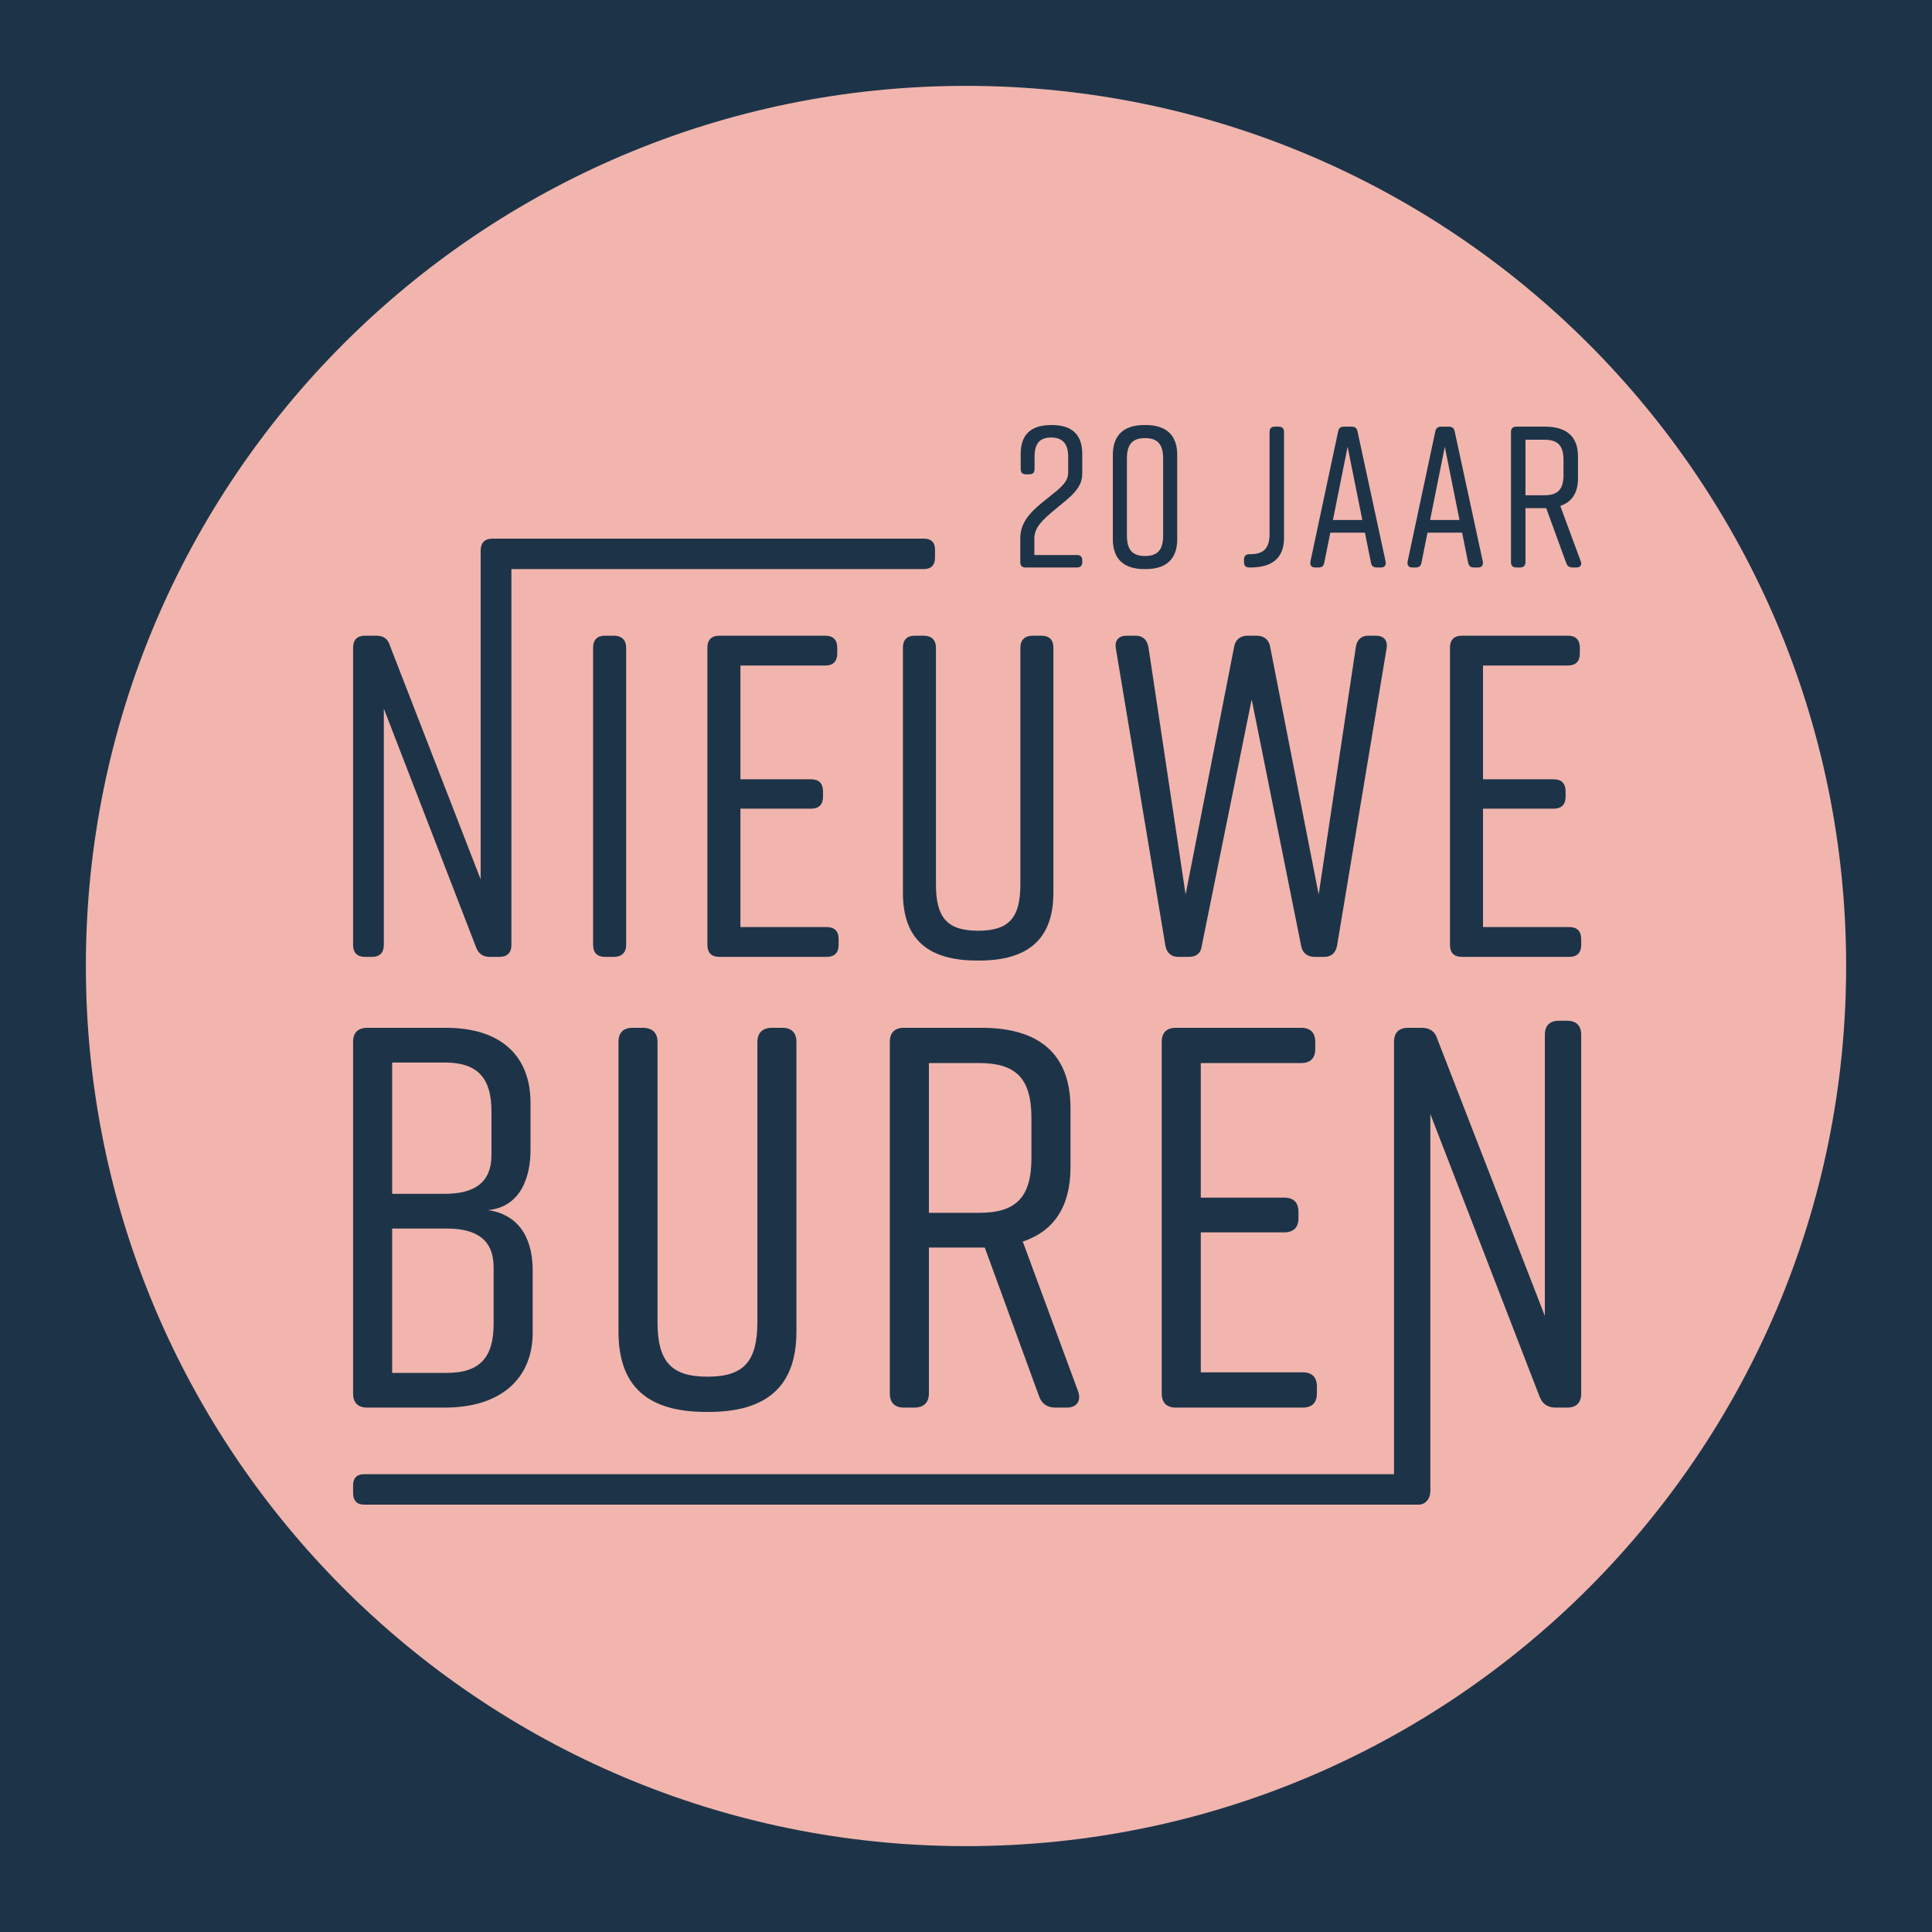 <?xml version="1.0" encoding="UTF-8"?>
<svg width="180px" height="180px" viewBox="0 0 180 180" version="1.1" xmlns="http://www.w3.org/2000/svg" xmlns:xlink="http://www.w3.org/1999/xlink">
    <!-- Generator: Sketch 49.1 (51147) - http://www.bohemiancoding.com/sketch -->
    <title>BEELDMERK-FOTO-ROZE</title>
    <desc>Created with Sketch.</desc>
    <defs></defs>
    <g id="Page-1" stroke="none" stroke-width="1" fill="none" fill-rule="evenodd">
        <g id="BEELDMERK-FOTO-ROZE">
            <polygon id="Fill-1" fill="#1D3448" points="0 180 180 180 180 0 0 0"></polygon>
            <g id="Group" transform="translate(8, 8)">
                <path d="M164,82 C164,127.288 127.287,164 82,164 C36.713,164 0,127.288 0,82 C0,36.712 36.713,0 82,0 C127.287,0 164,36.712 164,82" id="Fill-3" fill="#F1B5AE"></path>
                <g id="Group-2" transform="translate(24, 31)" fill="#1D3448">
                    <path d="M2.009,50.15 L2.649,50.15 C3.376,50.15 3.761,49.766 3.761,49.039 L3.761,27.023 L12.353,49.253 C12.567,49.851 12.995,50.15 13.635,50.15 L14.534,50.15 C15.261,50.15 15.646,49.766 15.646,49.039 L15.646,14.021 L54.089,14.021 C54.759,14.021 55.114,13.627 55.114,12.957 L55.114,12.208 C55.114,11.538 54.759,11.183 54.089,11.183 L13.892,11.183 C13.165,11.183 12.78,11.568 12.78,12.294 L12.78,42.926 L4.317,21.123 C4.146,20.525 3.718,20.226 3.076,20.226 L2.009,20.226 C1.282,20.226 0.897,20.611 0.897,21.338 L0.897,49.039 C0.897,49.766 1.282,50.15 2.009,50.15" id="Fill-4"></path>
                    <path d="M26.337,49.039 L26.337,21.338 C26.337,20.611 25.91,20.226 25.183,20.226 L24.371,20.226 C23.644,20.226 23.259,20.611 23.259,21.338 L23.259,49.039 C23.259,49.766 23.644,50.15 24.371,50.15 L25.183,50.15 C25.91,50.15 26.337,49.766 26.337,49.039" id="Fill-5"></path>
                    <path d="M46.132,49.039 L46.132,48.483 C46.132,47.756 45.747,47.372 45.02,47.372 L36.984,47.372 L36.984,36.342 L43.566,36.342 C44.294,36.342 44.678,35.958 44.678,35.231 L44.678,34.718 C44.678,33.991 44.294,33.606 43.566,33.606 L36.984,33.606 L36.984,23.005 L44.893,23.005 C45.619,23.005 46.004,22.62 46.004,21.893 L46.004,21.338 C46.004,20.611 45.619,20.226 44.893,20.226 L35.018,20.226 C34.291,20.226 33.906,20.611 33.906,21.338 L33.906,49.039 C33.906,49.766 34.291,50.15 35.018,50.15 L45.02,50.15 C45.747,50.15 46.132,49.766 46.132,49.039" id="Fill-6"></path>
                    <path d="M54.045,20.226 L53.232,20.226 C52.507,20.226 52.123,20.611 52.123,21.338 L52.123,44.165 C52.123,48.569 54.516,50.492 59.047,50.492 L59.219,50.492 C63.749,50.492 66.143,48.526 66.143,44.165 L66.143,21.338 C66.143,20.611 65.758,20.226 65.033,20.226 L64.22,20.226 C63.494,20.226 63.066,20.611 63.066,21.338 L63.066,43.396 C63.066,46.516 61.997,47.714 59.133,47.714 C56.268,47.714 55.199,46.516 55.199,43.396 L55.199,21.338 C55.199,20.611 54.772,20.226 54.045,20.226" id="Fill-7"></path>
                    <path d="M73.802,20.226 L72.988,20.226 C72.218,20.226 71.835,20.653 71.963,21.423 L76.58,49.125 C76.708,49.766 77.093,50.15 77.777,50.15 L78.759,50.15 C79.401,50.15 79.871,49.851 79.957,49.167 L84.616,26.168 L89.234,49.167 C89.361,49.808 89.833,50.15 90.473,50.15 L91.372,50.15 C92.054,50.15 92.439,49.766 92.568,49.125 L97.184,21.423 C97.314,20.653 96.929,20.226 96.159,20.226 L95.475,20.226 C94.833,20.226 94.406,20.611 94.32,21.294 L90.858,44.336 L86.327,21.209 C86.198,20.568 85.728,20.226 85.086,20.226 L84.232,20.226 C83.591,20.226 83.12,20.568 82.992,21.209 L78.46,44.336 L74.999,21.294 C74.869,20.611 74.484,20.226 73.802,20.226" id="Fill-8"></path>
                    <path d="M114.205,47.372 L106.169,47.372 L106.169,36.342 L112.751,36.342 C113.478,36.342 113.863,35.958 113.863,35.231 L113.863,34.718 C113.863,33.991 113.478,33.606 112.751,33.606 L106.169,33.606 L106.169,23.005 L114.077,23.005 C114.804,23.005 115.189,22.62 115.189,21.893 L115.189,21.338 C115.189,20.611 114.804,20.226 114.077,20.226 L104.203,20.226 C103.476,20.226 103.091,20.611 103.091,21.338 L103.091,49.039 C103.091,49.766 103.476,50.15 104.203,50.15 L114.205,50.15 C114.932,50.15 115.317,49.766 115.317,49.039 L115.317,48.483 C115.317,47.756 114.932,47.372 114.205,47.372" id="Fill-9"></path>
                    <path d="M4.537,75.462 L9.642,75.462 C12.473,75.462 13.989,76.574 13.989,79.05 L13.989,84.358 C13.989,87.391 12.775,88.908 9.642,88.908 L4.537,88.908 L4.537,75.462 Z M4.537,59.993 L9.439,59.993 C12.574,59.993 13.788,61.509 13.788,64.543 L13.788,68.637 C13.788,71.114 12.27,72.226 9.439,72.226 L4.537,72.226 L4.537,59.993 Z M2.211,92.143 L9.439,92.143 C14.799,92.143 17.629,89.312 17.629,85.167 L17.629,79.354 C17.629,76.927 16.769,74.249 13.484,73.742 C16.568,73.439 17.427,70.558 17.427,68.182 L17.427,63.734 C17.427,59.588 14.899,56.758 9.54,56.758 L2.211,56.758 C1.352,56.758 0.897,57.212 0.897,58.072 L0.897,90.828 C0.897,91.688 1.352,92.143 2.211,92.143 Z" id="Fill-10"></path>
                    <path d="M33.81,92.547 L34.013,92.547 C39.371,92.547 42.201,90.222 42.201,85.066 L42.201,58.072 C42.201,57.212 41.746,56.758 40.889,56.758 L39.928,56.758 C39.068,56.758 38.563,57.212 38.563,58.072 L38.563,84.155 C38.563,87.846 37.299,89.262 33.913,89.262 C30.524,89.262 29.26,87.846 29.26,84.155 L29.26,58.072 C29.26,57.212 28.755,56.758 27.896,56.758 L26.935,56.758 C26.077,56.758 25.623,57.212 25.623,58.072 L25.623,85.066 C25.623,90.273 28.453,92.547 33.81,92.547" id="Fill-11"></path>
                    <path d="M64.096,68.889 C64.096,72.58 62.631,73.995 59.244,73.995 L54.544,73.995 L54.544,60.043 L59.244,60.043 C62.631,60.043 64.096,61.459 64.096,65.149 L64.096,68.889 Z M67.736,69.749 L67.736,64.239 C67.736,59.184 64.805,56.758 59.446,56.758 L52.218,56.758 C51.358,56.758 50.903,57.212 50.903,58.072 L50.903,90.828 C50.903,91.688 51.358,92.143 52.218,92.143 L53.178,92.143 C54.038,92.143 54.544,91.688 54.544,90.828 L54.544,77.23 L59.75,77.23 L64.805,91.081 C65.057,91.789 65.564,92.143 66.321,92.143 L67.382,92.143 C68.344,92.143 68.747,91.485 68.444,90.626 L63.289,76.674 C66.17,75.714 67.736,73.439 67.736,69.749 Z" id="Fill-12"></path>
                    <path d="M89.226,60.043 C90.086,60.043 90.541,59.588 90.541,58.729 L90.541,58.072 C90.541,57.212 90.086,56.758 89.226,56.758 L77.55,56.758 C76.69,56.758 76.235,57.212 76.235,58.072 L76.235,90.828 C76.235,91.688 76.69,92.143 77.55,92.143 L89.378,92.143 C90.237,92.143 90.692,91.688 90.692,90.828 L90.692,90.171 C90.692,89.312 90.237,88.858 89.378,88.858 L79.875,88.858 L79.875,75.815 L87.658,75.815 C88.518,75.815 88.973,75.36 88.973,74.501 L88.973,73.894 C88.973,73.035 88.518,72.58 87.658,72.58 L79.875,72.58 L79.875,60.043 L89.226,60.043" id="Fill-13"></path>
                    <path d="M114.002,56.1 L113.243,56.1 C112.384,56.1 111.929,56.555 111.929,57.415 L111.929,83.6 L101.921,57.819 C101.718,57.111 101.213,56.758 100.454,56.758 L99.191,56.758 C98.332,56.758 97.877,57.212 97.877,58.072 L97.877,98.348 L1.922,98.348 C1.252,98.348 0.897,98.703 0.897,99.373 L0.897,100.122 C0.897,100.792 1.252,101.186 1.922,101.186 L100.112,101.186 C100.465,101.186 100.724,101.071 100.897,100.87 C101.134,100.649 101.263,100.318 101.263,99.872 L101.263,64.796 L111.423,91.081 C111.677,91.789 112.182,92.143 112.94,92.143 L114.002,92.143 C114.862,92.143 115.317,91.688 115.317,90.828 L115.317,57.415 C115.317,56.555 114.862,56.1 114.002,56.1" id="Fill-14"></path>
                    <path d="M63.545,13.871 L68.343,13.871 C68.662,13.871 68.831,13.702 68.831,13.383 L68.831,13.196 C68.831,12.878 68.662,12.709 68.343,12.709 L64.369,12.709 L64.369,11.19 C64.369,10.159 65.063,9.484 66.356,8.416 C67.706,7.31 68.831,6.504 68.831,5.154 L68.831,3.299 C68.831,1.462 67.856,0.6 65.982,0.6 L65.944,0.6 C64.07,0.6 63.095,1.462 63.095,3.299 L63.095,4.705 C63.095,5.023 63.263,5.193 63.582,5.193 L63.9,5.193 C64.219,5.193 64.388,5.023 64.388,4.705 L64.388,3.524 C64.388,2.306 64.894,1.762 65.925,1.762 C66.956,1.762 67.518,2.306 67.518,3.524 L67.518,5.023 C67.518,5.904 66.862,6.411 65.662,7.367 C64.238,8.491 63.057,9.484 63.057,11.152 L63.057,13.383 C63.057,13.702 63.226,13.871 63.545,13.871" id="Fill-15"></path>
                    <path d="M72.992,3.711 C72.992,2.343 73.554,1.818 74.679,1.818 C75.803,1.818 76.366,2.343 76.366,3.711 L76.366,10.909 C76.366,12.277 75.803,12.802 74.679,12.802 C73.554,12.802 72.992,12.277 72.992,10.909 L72.992,3.711 Z M74.604,14.021 L74.754,14.021 C76.609,14.021 77.678,13.121 77.678,11.247 L77.678,3.374 C77.678,1.5 76.609,0.6 74.754,0.6 L74.604,0.6 C72.748,0.6 71.68,1.5 71.68,3.374 L71.68,11.247 C71.68,13.121 72.748,14.021 74.604,14.021 Z" id="Fill-16"></path>
                    <path d="M84.388,13.871 L84.501,13.871 C86.488,13.871 87.631,13.027 87.631,11.097 L87.631,1.237 C87.631,0.919 87.444,0.75 87.144,0.75 L86.769,0.75 C86.451,0.75 86.282,0.919 86.282,1.237 L86.282,10.722 C86.282,12.108 85.719,12.634 84.464,12.634 L84.388,12.634 C84.07,12.634 83.901,12.821 83.901,13.121 L83.901,13.383 C83.901,13.702 84.07,13.871 84.388,13.871" id="Fill-17"></path>
                    <path d="M93.554,2.624 L94.923,9.447 L92.186,9.447 L93.554,2.624 Z M90.537,13.871 L90.856,13.871 C91.155,13.871 91.324,13.739 91.38,13.421 L91.943,10.628 L95.167,10.628 L95.729,13.421 C95.785,13.739 95.972,13.871 96.254,13.871 L96.647,13.871 C96.985,13.871 97.153,13.683 97.097,13.327 L94.473,1.181 C94.417,0.881 94.229,0.75 93.929,0.75 L93.217,0.75 C92.918,0.75 92.73,0.881 92.674,1.181 L90.087,13.327 C90.031,13.683 90.199,13.871 90.537,13.871 Z" id="Fill-18"></path>
                    <path d="M102.609,2.624 L103.977,9.447 L101.24,9.447 L102.609,2.624 Z M99.591,13.871 L99.909,13.871 C100.209,13.871 100.378,13.739 100.434,13.421 L100.997,10.628 L104.221,10.628 L104.783,13.421 C104.839,13.739 105.026,13.871 105.308,13.871 L105.701,13.871 C106.039,13.871 106.208,13.683 106.151,13.327 L103.527,1.181 C103.471,0.881 103.283,0.75 102.984,0.75 L102.271,0.75 C101.971,0.75 101.784,0.881 101.728,1.181 L99.141,13.327 C99.085,13.683 99.253,13.871 99.591,13.871 Z" id="Fill-19"></path>
                    <path d="M110.125,1.968 L111.869,1.968 C113.125,1.968 113.668,2.493 113.668,3.861 L113.668,5.249 C113.668,6.617 113.125,7.142 111.869,7.142 L110.125,7.142 L110.125,1.968 Z M109.263,13.871 L109.619,13.871 C109.938,13.871 110.125,13.702 110.125,13.383 L110.125,8.341 L112.056,8.341 L113.93,13.477 C114.025,13.739 114.212,13.871 114.493,13.871 L114.886,13.871 C115.243,13.871 115.393,13.627 115.28,13.308 L113.368,8.135 C114.437,7.779 115.018,6.936 115.018,5.567 L115.018,3.524 C115.018,1.649 113.93,0.75 111.943,0.75 L109.263,0.75 C108.945,0.75 108.776,0.919 108.776,1.237 L108.776,13.383 C108.776,13.702 108.945,13.871 109.263,13.871 Z" id="Fill-20"></path>
                </g>
            </g>
        </g>
    </g>
</svg>